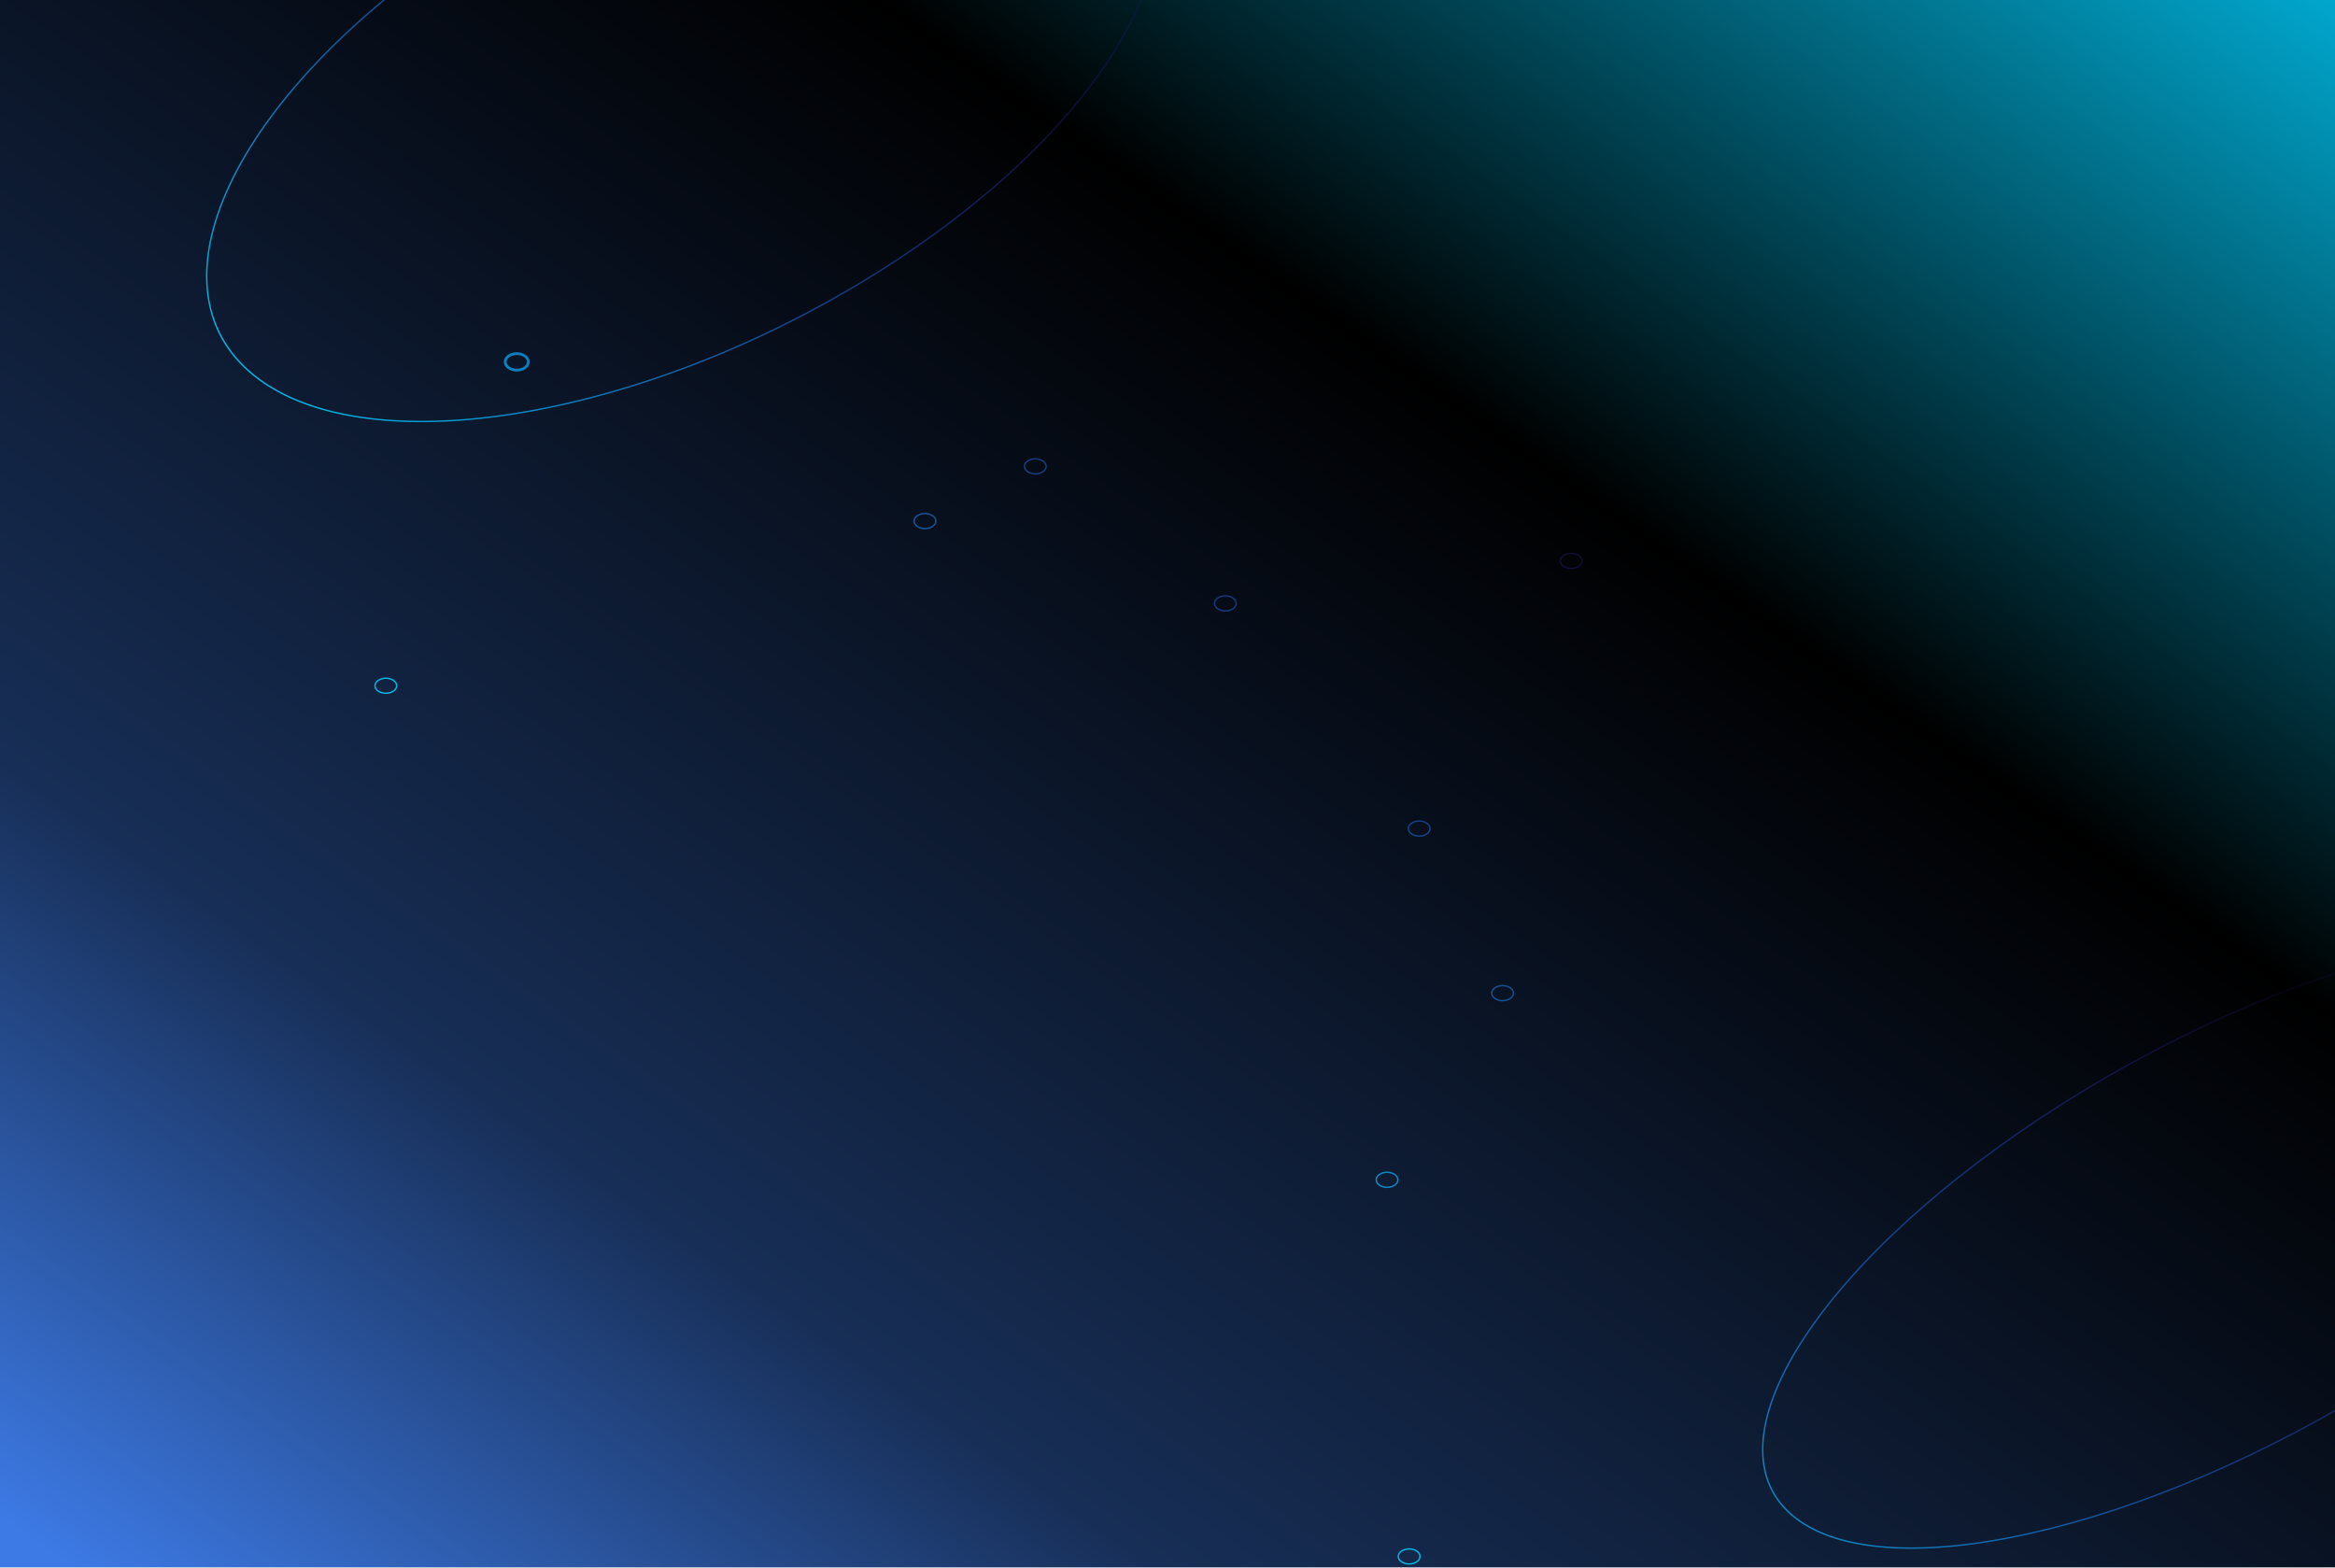 <svg width="2000" height="1343" viewBox="0 0 2000 1343" fill="none" xmlns="http://www.w3.org/2000/svg">
<g clip-path="url(#clip0_308_334)">
<rect width="2000" height="1342.64" fill="url(#paint0_linear_308_334)"/>
<path d="M1049.53 523.342C1046.91 523.342 1044.56 522.583 1042.88 521.388C1041.2 520.191 1040.24 518.593 1040.24 516.89C1040.24 515.188 1041.2 513.589 1042.88 512.393C1044.56 511.197 1046.91 510.439 1049.53 510.439C1052.15 510.439 1054.5 511.197 1056.18 512.393C1057.86 513.589 1058.82 515.188 1058.82 516.89C1058.82 518.593 1057.86 520.191 1056.18 521.388C1054.5 522.583 1052.15 523.342 1049.53 523.342ZM223.136 2147.4C220.515 2147.4 218.166 2146.64 216.489 2145.44C214.81 2144.25 213.843 2142.65 213.843 2140.95C213.843 2139.24 214.81 2137.65 216.489 2136.45C218.166 2135.25 220.515 2134.49 223.136 2134.49C225.758 2134.49 228.106 2135.25 229.784 2136.45C231.462 2137.65 232.429 2139.24 232.429 2140.95C232.429 2142.65 231.462 2144.25 229.784 2145.44C228.106 2146.64 225.758 2147.4 223.136 2147.4ZM-38.943 1534.36C-41.565 1534.36 -43.913 1533.6 -45.591 1532.41C-47.269 1531.21 -48.236 1529.61 -48.236 1527.91C-48.236 1526.21 -47.269 1524.61 -45.591 1523.41C-43.913 1522.22 -41.565 1521.46 -38.943 1521.46C-36.322 1521.46 -33.973 1522.22 -32.296 1523.41C-30.617 1524.61 -29.65 1526.21 -29.65 1527.91C-29.65 1529.61 -30.617 1531.21 -32.296 1532.41C-33.973 1533.6 -36.322 1534.36 -38.943 1534.36ZM1206.96 1339.75C1204.34 1339.75 1201.99 1338.99 1200.32 1337.79C1198.64 1336.6 1197.67 1335 1197.67 1333.29C1197.67 1331.59 1198.64 1329.99 1200.32 1328.8C1201.99 1327.6 1204.34 1326.84 1206.96 1326.84C1209.59 1326.84 1211.93 1327.6 1213.61 1328.8C1215.29 1329.99 1216.26 1331.59 1216.26 1333.29C1216.26 1335 1215.29 1336.6 1213.61 1337.79C1211.93 1338.99 1209.59 1339.75 1206.96 1339.75ZM-117.014 1979.79C-119.635 1979.79 -121.984 1979.03 -123.661 1977.84C-125.34 1976.64 -126.307 1975.04 -126.307 1973.34C-126.307 1971.64 -125.34 1970.04 -123.661 1968.84C-121.984 1967.65 -119.635 1966.89 -117.014 1966.89C-114.392 1966.89 -112.044 1967.65 -110.366 1968.84C-108.687 1970.04 -107.72 1971.64 -107.72 1973.34C-107.72 1975.04 -108.687 1976.64 -110.366 1977.84C-112.043 1979.03 -114.392 1979.79 -117.014 1979.79ZM-20.081 1897.09C-22.703 1897.09 -25.051 1896.33 -26.728 1895.13C-28.407 1893.94 -29.374 1892.34 -29.374 1890.64C-29.374 1888.93 -28.407 1887.34 -26.728 1886.14C-25.051 1884.94 -22.703 1884.19 -20.081 1884.19C-17.459 1884.19 -15.111 1884.94 -13.433 1886.14C-11.755 1887.34 -10.788 1888.93 -10.788 1890.64C-10.788 1892.34 -11.755 1893.94 -13.433 1895.13C-15.111 1896.33 -17.459 1897.09 -20.081 1897.09ZM792.254 452.806C789.633 452.806 787.284 452.048 785.607 450.852C783.928 449.656 782.961 448.057 782.961 446.355C782.961 444.652 783.928 443.054 785.607 441.857C787.284 440.662 789.633 439.903 792.254 439.903C794.876 439.903 797.224 440.662 798.902 441.857C800.581 443.054 801.547 444.652 801.547 446.355C801.547 448.057 800.581 449.656 798.902 450.852C797.224 452.048 794.876 452.806 792.254 452.806ZM886.759 405.956C884.137 405.956 881.789 405.198 880.112 404.002C878.433 402.806 877.466 401.207 877.466 399.505C877.466 397.802 878.433 396.204 880.112 395.007C881.789 393.812 884.137 393.053 886.759 393.053C889.381 393.053 891.729 393.812 893.407 395.007C895.085 396.204 896.052 397.802 896.052 399.505C896.052 401.207 895.085 402.806 893.407 404.002C891.729 405.198 889.381 405.956 886.759 405.956ZM1345.72 486.935C1343.1 486.935 1340.75 486.177 1339.07 484.981C1337.39 483.785 1336.42 482.186 1336.42 480.484C1336.42 478.781 1337.39 477.183 1339.07 475.986C1340.75 474.791 1343.1 474.032 1345.72 474.032C1348.34 474.032 1350.69 474.791 1352.37 475.986C1354.04 477.183 1355.01 478.781 1355.01 480.484C1355.01 482.186 1354.04 483.785 1352.37 484.981C1350.69 486.177 1348.34 486.935 1345.72 486.935ZM1215.54 716.235C1212.92 716.235 1210.57 715.477 1208.89 714.281C1207.22 713.085 1206.25 711.486 1206.25 709.784C1206.25 708.081 1207.22 706.483 1208.89 705.286C1210.57 704.091 1212.92 703.332 1215.54 703.332C1218.16 703.332 1220.51 704.091 1222.19 705.286C1223.87 706.483 1224.83 708.081 1224.83 709.784C1224.83 711.486 1223.87 713.085 1222.19 714.281C1220.51 715.477 1218.16 716.235 1215.54 716.235ZM1287.01 857.214C1284.39 857.214 1282.04 856.455 1280.37 855.26C1278.69 854.063 1277.72 852.464 1277.72 850.762C1277.72 849.06 1278.69 847.461 1280.37 846.265C1282.04 845.069 1284.39 844.311 1287.01 844.311C1289.64 844.311 1291.98 845.069 1293.66 846.265C1295.34 847.461 1296.31 849.06 1296.31 850.762C1296.31 852.464 1295.34 854.063 1293.66 855.26C1291.98 856.455 1289.64 857.214 1287.01 857.214ZM-19.153 504.535C-21.775 504.535 -24.123 503.777 -25.801 502.581C-27.479 501.385 -28.446 499.786 -28.446 498.084C-28.446 496.382 -27.479 494.783 -25.801 493.586C-24.123 492.391 -21.775 491.632 -19.153 491.632C-16.532 491.632 -14.183 492.391 -12.506 493.586C-10.827 494.783 -9.86 496.382 -9.86 498.084C-9.86 499.786 -10.827 501.385 -12.506 502.581C-14.183 503.777 -16.531 504.535 -19.153 504.535ZM-118.105 706.735C-120.727 706.735 -123.075 705.977 -124.752 704.781C-126.431 703.585 -127.398 701.986 -127.398 700.284C-127.398 698.581 -126.431 696.983 -124.752 695.786C-123.075 694.591 -120.727 693.832 -118.105 693.832C-115.483 693.832 -113.135 694.591 -111.457 695.786C-109.779 696.983 -108.812 698.581 -108.812 700.284C-108.812 701.986 -109.779 703.585 -111.457 704.781C-113.135 705.977 -115.483 706.735 -118.105 706.735ZM442.624 316.436C440.002 316.436 437.653 315.678 435.976 314.482C434.297 313.285 433.33 311.687 433.33 309.984C433.33 308.282 434.297 306.684 435.976 305.487C437.653 304.291 440.002 303.533 442.624 303.533C445.245 303.533 447.594 304.291 449.271 305.487C450.95 306.684 451.917 308.282 451.917 309.984C451.917 311.687 450.95 313.285 449.271 314.482C447.594 315.678 445.245 316.436 442.624 316.436ZM432.126 309.984C432.126 312.178 433.374 314.106 435.277 315.462C437.181 316.82 439.78 317.64 442.624 317.64C445.467 317.64 448.066 316.82 449.97 315.462C451.873 314.106 453.121 312.178 453.121 309.984C453.121 307.791 451.873 305.863 449.97 304.507C448.066 303.149 445.467 302.329 442.624 302.329C439.78 302.329 437.181 303.149 435.277 304.507C433.374 305.863 432.126 307.791 432.126 309.984ZM1188.06 1017.1C1185.44 1017.1 1183.09 1016.34 1181.41 1015.14C1179.74 1013.95 1178.77 1012.35 1178.77 1010.64C1178.77 1008.94 1179.74 1007.34 1181.41 1006.15C1183.09 1004.95 1185.44 1004.19 1188.06 1004.19C1190.68 1004.19 1193.03 1004.95 1194.71 1006.15C1196.39 1007.34 1197.35 1008.94 1197.35 1010.64C1197.35 1012.35 1196.39 1013.95 1194.71 1015.14C1193.03 1016.34 1190.68 1017.1 1188.06 1017.1ZM-96.252 1685.36C-98.874 1685.36 -101.222 1684.6 -102.9 1683.41C-104.579 1682.21 -105.546 1680.61 -105.546 1678.91C-105.546 1677.21 -104.579 1675.61 -102.9 1674.41C-101.222 1673.22 -98.874 1672.46 -96.252 1672.46C-93.631 1672.46 -91.282 1673.22 -89.605 1674.41C-87.926 1675.61 -86.959 1677.21 -86.959 1678.91C-86.959 1680.61 -87.926 1682.21 -89.605 1683.41C-91.282 1684.6 -93.631 1685.36 -96.252 1685.36ZM330.478 593.88C327.856 593.88 325.508 593.121 323.83 591.926C322.152 590.729 321.185 589.131 321.185 587.428C321.185 585.726 322.152 584.127 323.83 582.931C325.508 581.735 327.856 580.977 330.478 580.977C333.1 580.977 335.448 581.735 337.125 582.931C338.804 584.127 339.771 585.726 339.771 587.428C339.771 589.131 338.804 590.729 337.125 591.926C335.448 593.121 333.1 593.88 330.478 593.88ZM2041.7 1183.35C1939.21 1247.9 1831.11 1292.9 1739.2 1313.48C1693.25 1323.78 1651.37 1327.96 1616.27 1325.44C1581.16 1322.92 1552.91 1313.7 1534.15 1297.25C1515.41 1280.82 1507.84 1258.69 1510.23 1232.66C1512.63 1206.6 1525.02 1176.64 1546.2 1144.67C1588.56 1080.72 1666 1008.87 1768.5 944.322C1871 879.773 1979.1 834.77 2071 814.185C2116.95 803.893 2158.83 799.71 2193.93 802.229C2229.04 804.75 2257.29 813.971 2276.06 830.421C2294.8 846.848 2302.36 868.979 2299.97 895.01C2297.57 921.067 2285.19 951.026 2264 983.002C2221.64 1046.95 2144.2 1118.79 2041.7 1183.35ZM753.129 232.401C650.646 296.942 538.976 338.803 441.293 354.315C343.568 369.833 260.008 358.956 213.57 318.251C190.374 297.918 178.615 272.052 177.204 242.659C175.793 213.25 184.741 180.28 203.024 145.784C239.592 76.788 313.432 1.818 415.922 -62.727C518.406 -127.268 630.076 -169.129 727.759 -184.64C825.484 -200.158 909.044 -189.282 955.482 -148.576C978.678 -128.243 990.437 -102.377 991.848 -72.985C993.259 -43.575 984.311 -10.606 966.028 23.891C929.46 92.886 855.619 167.856 753.129 232.401Z" stroke="url(#paint1_linear_308_334)" stroke-width="1.204"/>
</g>
<defs>
<linearGradient id="paint0_linear_308_334" x1="2101.5" y1="-18.583" x2="793.904" y2="1855.55" gradientUnits="userSpaceOnUse">
<stop stop-color="#01B8E3"/>
<stop offset="0.344"/>
<stop offset="0.765" stop-color="#172E56"/>
<stop offset="1" stop-color="#3D7AE5"/>
</linearGradient>
<linearGradient id="paint1_linear_308_334" x1="955.879" y1="-149.029" x2="401.316" y2="483.624" gradientUnits="userSpaceOnUse">
<stop stop-color="#4A00C5" stop-opacity="0"/>
<stop offset="1" stop-color="#01B8E3"/>
</linearGradient>
<clipPath id="clip0_308_334">
<rect width="2000" height="1342.64" fill="white"/>
</clipPath>
</defs>
</svg>
